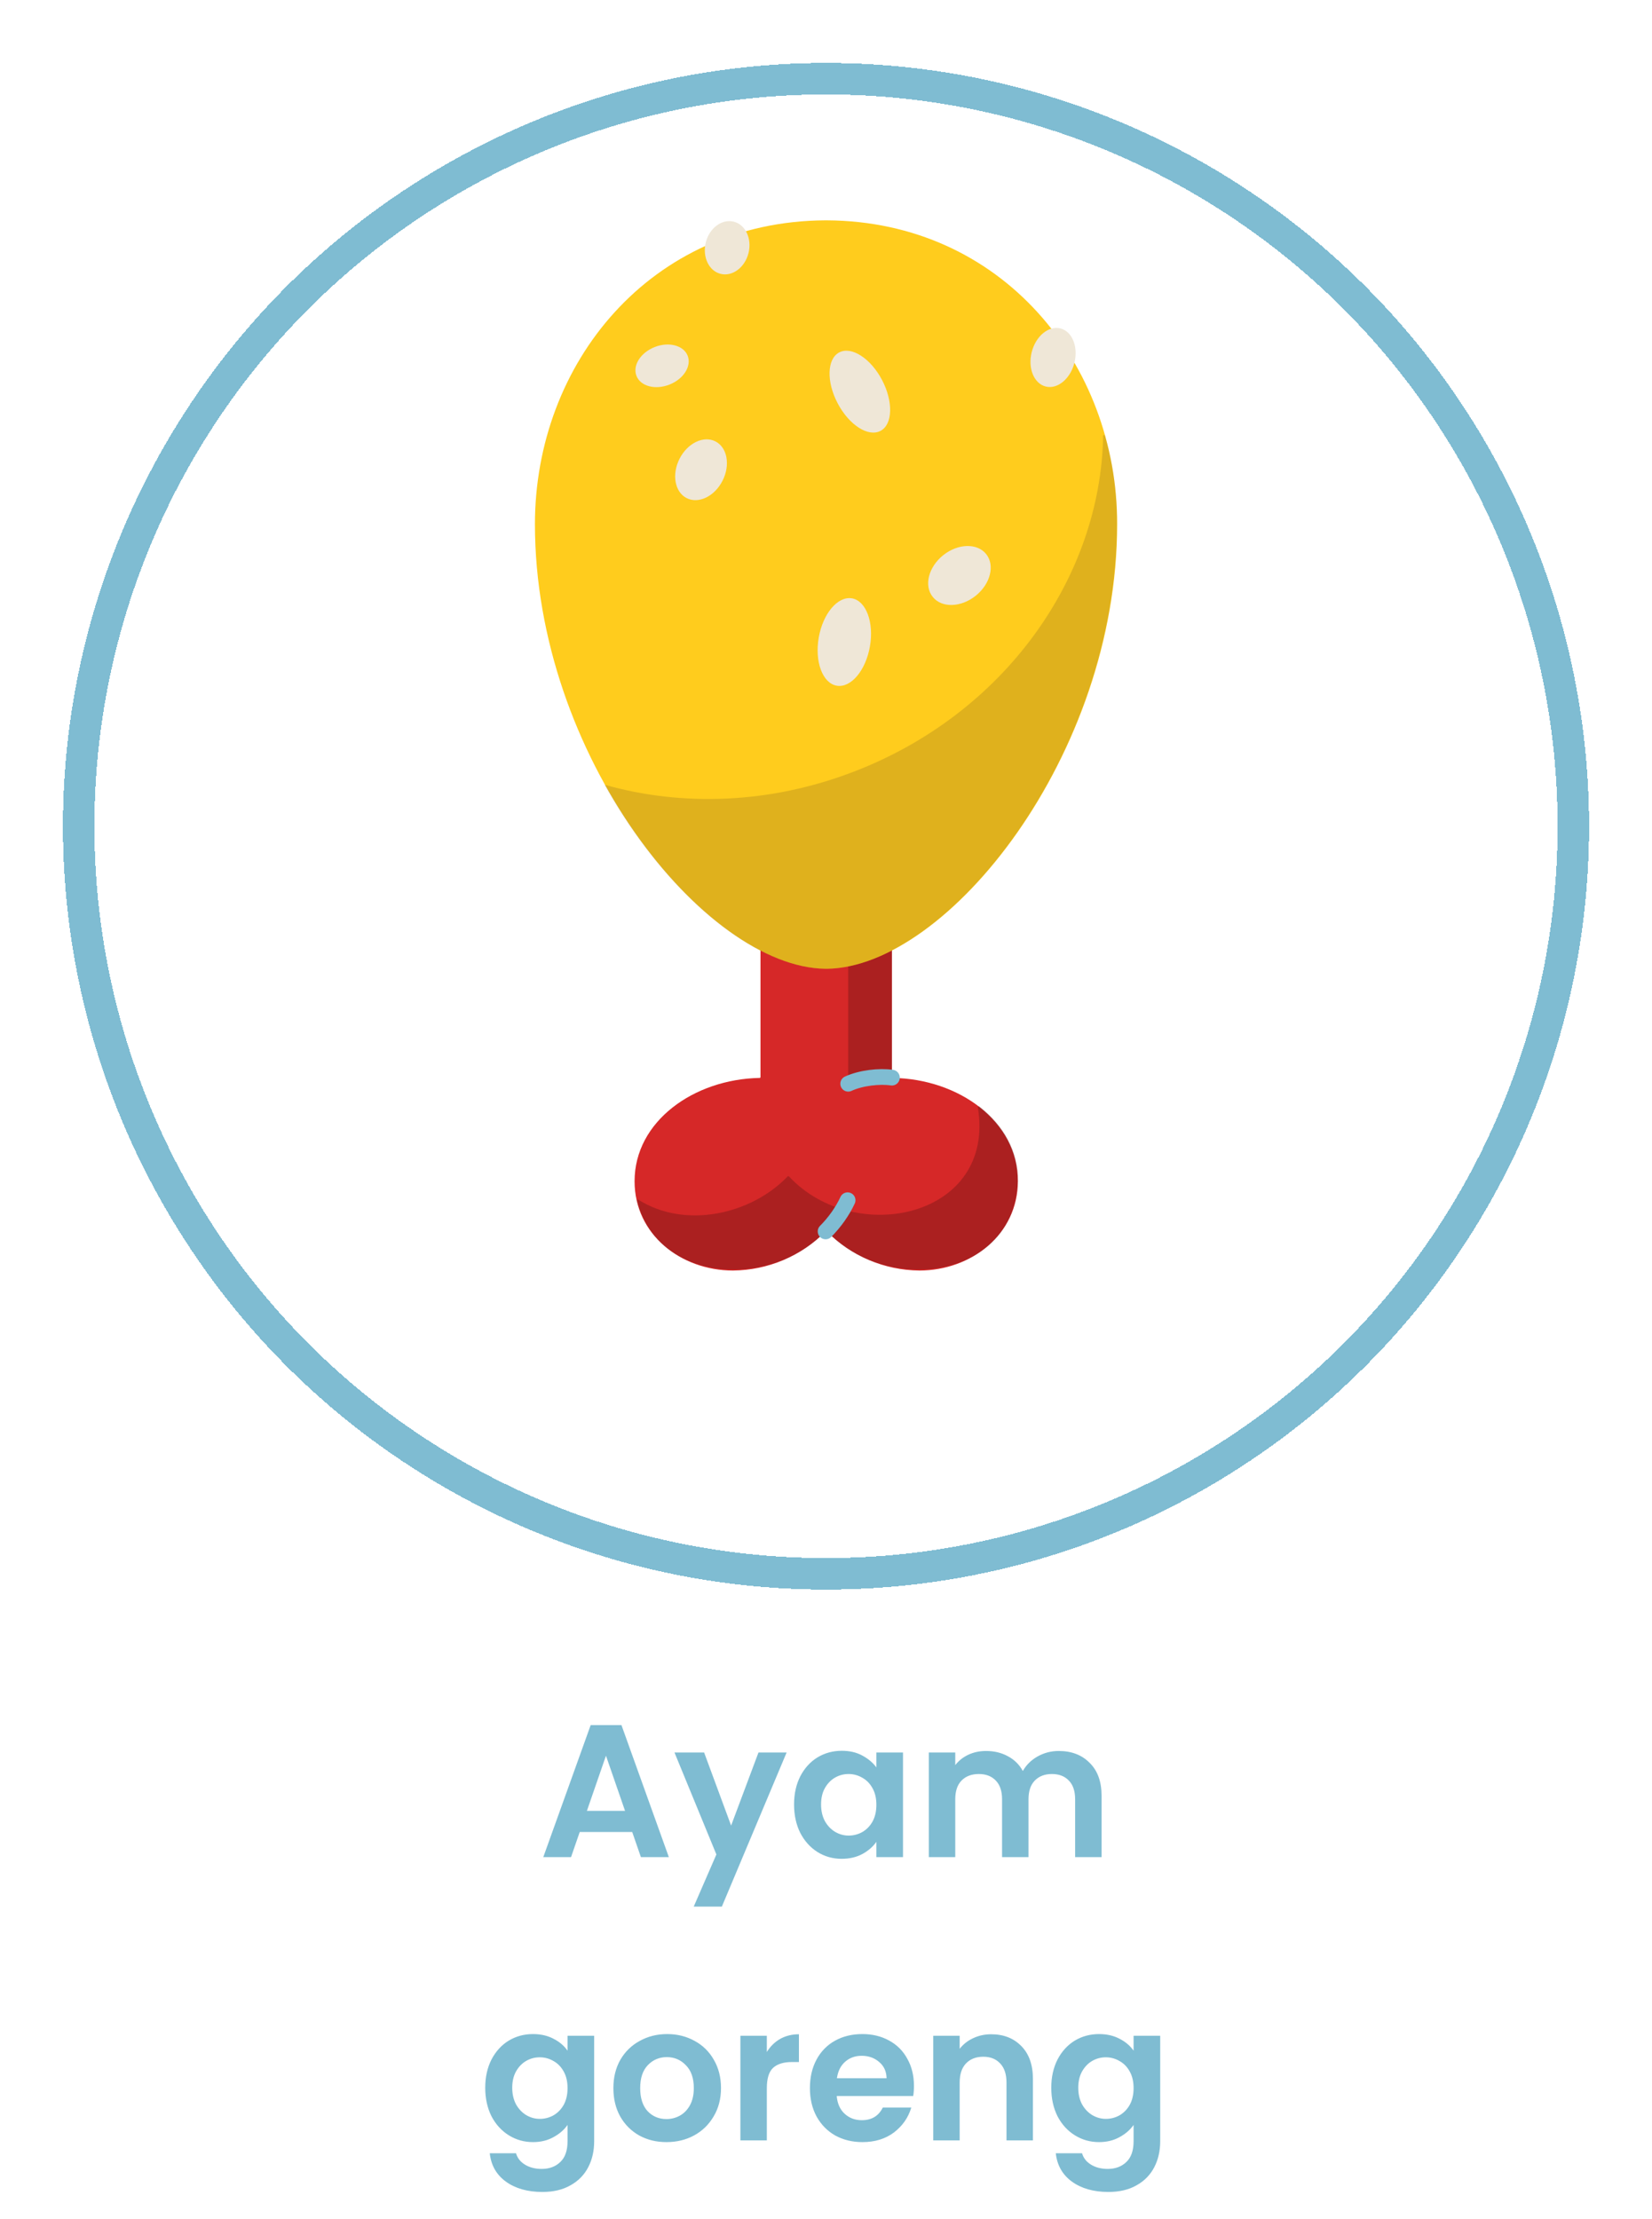 <svg width="105" height="141" viewBox="0 0 105 141" fill="none" xmlns="http://www.w3.org/2000/svg">
<path d="M40.183 116.404H36.847L36.295 118H34.531L37.543 109.612H39.499L42.511 118H40.735L40.183 116.404ZM39.727 115.06L38.515 111.556L37.303 115.06H39.727ZM49.997 111.352L45.881 121.144H44.093L45.533 117.832L42.869 111.352H44.753L46.469 115.996L48.209 111.352H49.997ZM50.47 114.652C50.47 113.98 50.602 113.384 50.866 112.864C51.138 112.344 51.502 111.944 51.958 111.664C52.422 111.384 52.938 111.244 53.506 111.244C54.002 111.244 54.434 111.344 54.802 111.544C55.178 111.744 55.478 111.996 55.702 112.3V111.352H57.394V118H55.702V117.028C55.486 117.34 55.186 117.6 54.802 117.808C54.426 118.008 53.99 118.108 53.494 118.108C52.934 118.108 52.422 117.964 51.958 117.676C51.502 117.388 51.138 116.984 50.866 116.464C50.602 115.936 50.47 115.332 50.47 114.652ZM55.702 114.676C55.702 114.268 55.622 113.92 55.462 113.632C55.302 113.336 55.086 113.112 54.814 112.96C54.542 112.8 54.25 112.72 53.938 112.72C53.626 112.72 53.338 112.796 53.074 112.948C52.81 113.1 52.594 113.324 52.426 113.62C52.266 113.908 52.186 114.252 52.186 114.652C52.186 115.052 52.266 115.404 52.426 115.708C52.594 116.004 52.81 116.232 53.074 116.392C53.346 116.552 53.634 116.632 53.938 116.632C54.25 116.632 54.542 116.556 54.814 116.404C55.086 116.244 55.302 116.02 55.462 115.732C55.622 115.436 55.702 115.084 55.702 114.676ZM67.291 111.256C68.107 111.256 68.763 111.508 69.259 112.012C69.763 112.508 70.015 113.204 70.015 114.1V118H68.335V114.328C68.335 113.808 68.203 113.412 67.939 113.14C67.675 112.86 67.315 112.72 66.859 112.72C66.403 112.72 66.039 112.86 65.767 113.14C65.503 113.412 65.371 113.808 65.371 114.328V118H63.691V114.328C63.691 113.808 63.559 113.412 63.295 113.14C63.031 112.86 62.671 112.72 62.215 112.72C61.751 112.72 61.383 112.86 61.111 113.14C60.847 113.412 60.715 113.808 60.715 114.328V118H59.035V111.352H60.715V112.156C60.931 111.876 61.207 111.656 61.543 111.496C61.887 111.336 62.263 111.256 62.671 111.256C63.191 111.256 63.655 111.368 64.063 111.592C64.471 111.808 64.787 112.12 65.011 112.528C65.227 112.144 65.539 111.836 65.947 111.604C66.363 111.372 66.811 111.256 67.291 111.256ZM33.877 129.244C34.373 129.244 34.809 129.344 35.185 129.544C35.561 129.736 35.857 129.988 36.073 130.3V129.352H37.765V136.048C37.765 136.664 37.641 137.212 37.393 137.692C37.145 138.18 36.773 138.564 36.277 138.844C35.781 139.132 35.181 139.276 34.477 139.276C33.533 139.276 32.757 139.056 32.149 138.616C31.549 138.176 31.209 137.576 31.129 136.816H32.797C32.885 137.12 33.073 137.36 33.361 137.536C33.657 137.72 34.013 137.812 34.429 137.812C34.917 137.812 35.313 137.664 35.617 137.368C35.921 137.08 36.073 136.64 36.073 136.048V135.016C35.857 135.328 35.557 135.588 35.173 135.796C34.797 136.004 34.365 136.108 33.877 136.108C33.317 136.108 32.805 135.964 32.341 135.676C31.877 135.388 31.509 134.984 31.237 134.464C30.973 133.936 30.841 133.332 30.841 132.652C30.841 131.98 30.973 131.384 31.237 130.864C31.509 130.344 31.873 129.944 32.329 129.664C32.793 129.384 33.309 129.244 33.877 129.244ZM36.073 132.676C36.073 132.268 35.993 131.92 35.833 131.632C35.673 131.336 35.457 131.112 35.185 130.96C34.913 130.8 34.621 130.72 34.309 130.72C33.997 130.72 33.709 130.796 33.445 130.948C33.181 131.1 32.965 131.324 32.797 131.62C32.637 131.908 32.557 132.252 32.557 132.652C32.557 133.052 32.637 133.404 32.797 133.708C32.965 134.004 33.181 134.232 33.445 134.392C33.717 134.552 34.005 134.632 34.309 134.632C34.621 134.632 34.913 134.556 35.185 134.404C35.457 134.244 35.673 134.02 35.833 133.732C35.993 133.436 36.073 133.084 36.073 132.676ZM42.358 136.108C41.718 136.108 41.142 135.968 40.63 135.688C40.118 135.4 39.714 134.996 39.418 134.476C39.13 133.956 38.986 133.356 38.986 132.676C38.986 131.996 39.134 131.396 39.43 130.876C39.734 130.356 40.146 129.956 40.666 129.676C41.186 129.388 41.766 129.244 42.406 129.244C43.046 129.244 43.626 129.388 44.146 129.676C44.666 129.956 45.074 130.356 45.37 130.876C45.674 131.396 45.826 131.996 45.826 132.676C45.826 133.356 45.67 133.956 45.358 134.476C45.054 134.996 44.638 135.4 44.11 135.688C43.59 135.968 43.006 136.108 42.358 136.108ZM42.358 134.644C42.662 134.644 42.946 134.572 43.21 134.428C43.482 134.276 43.698 134.052 43.858 133.756C44.018 133.46 44.098 133.1 44.098 132.676C44.098 132.044 43.93 131.56 43.594 131.224C43.266 130.88 42.862 130.708 42.382 130.708C41.902 130.708 41.498 130.88 41.17 131.224C40.85 131.56 40.69 132.044 40.69 132.676C40.69 133.308 40.846 133.796 41.158 134.14C41.478 134.476 41.878 134.644 42.358 134.644ZM48.739 130.384C48.955 130.032 49.234 129.756 49.578 129.556C49.931 129.356 50.331 129.256 50.779 129.256V131.02H50.334C49.806 131.02 49.407 131.144 49.135 131.392C48.87 131.64 48.739 132.072 48.739 132.688V136H47.059V129.352H48.739V130.384ZM58.09 132.532C58.09 132.772 58.074 132.988 58.042 133.18H53.182C53.222 133.66 53.39 134.036 53.686 134.308C53.982 134.58 54.346 134.716 54.778 134.716C55.402 134.716 55.846 134.448 56.11 133.912H57.922C57.73 134.552 57.362 135.08 56.818 135.496C56.274 135.904 55.606 136.108 54.814 136.108C54.174 136.108 53.598 135.968 53.086 135.688C52.582 135.4 52.186 134.996 51.898 134.476C51.618 133.956 51.478 133.356 51.478 132.676C51.478 131.988 51.618 131.384 51.898 130.864C52.178 130.344 52.57 129.944 53.074 129.664C53.578 129.384 54.158 129.244 54.814 129.244C55.446 129.244 56.01 129.38 56.506 129.652C57.01 129.924 57.398 130.312 57.67 130.816C57.95 131.312 58.09 131.884 58.09 132.532ZM56.35 132.052C56.342 131.62 56.186 131.276 55.882 131.02C55.578 130.756 55.206 130.624 54.766 130.624C54.35 130.624 53.998 130.752 53.71 131.008C53.43 131.256 53.258 131.604 53.194 132.052H56.35ZM63 129.256C63.792 129.256 64.432 129.508 64.92 130.012C65.408 130.508 65.652 131.204 65.652 132.1V136H63.972V132.328C63.972 131.8 63.84 131.396 63.576 131.116C63.312 130.828 62.952 130.684 62.496 130.684C62.032 130.684 61.664 130.828 61.392 131.116C61.128 131.396 60.996 131.8 60.996 132.328V136H59.316V129.352H60.996V130.18C61.22 129.892 61.504 129.668 61.848 129.508C62.2 129.34 62.584 129.256 63 129.256ZM69.854 129.244C70.35 129.244 70.786 129.344 71.162 129.544C71.538 129.736 71.834 129.988 72.05 130.3V129.352H73.742V136.048C73.742 136.664 73.618 137.212 73.37 137.692C73.122 138.18 72.75 138.564 72.254 138.844C71.758 139.132 71.158 139.276 70.454 139.276C69.51 139.276 68.734 139.056 68.126 138.616C67.526 138.176 67.186 137.576 67.106 136.816H68.774C68.862 137.12 69.05 137.36 69.338 137.536C69.634 137.72 69.99 137.812 70.406 137.812C70.894 137.812 71.29 137.664 71.594 137.368C71.898 137.08 72.05 136.64 72.05 136.048V135.016C71.834 135.328 71.534 135.588 71.15 135.796C70.774 136.004 70.342 136.108 69.854 136.108C69.294 136.108 68.782 135.964 68.318 135.676C67.854 135.388 67.486 134.984 67.214 134.464C66.95 133.936 66.818 133.332 66.818 132.652C66.818 131.98 66.95 131.384 67.214 130.864C67.486 130.344 67.85 129.944 68.306 129.664C68.77 129.384 69.286 129.244 69.854 129.244ZM72.05 132.676C72.05 132.268 71.97 131.92 71.81 131.632C71.65 131.336 71.434 131.112 71.162 130.96C70.89 130.8 70.598 130.72 70.286 130.72C69.974 130.72 69.686 130.796 69.422 130.948C69.158 131.1 68.942 131.324 68.774 131.62C68.614 131.908 68.534 132.252 68.534 132.652C68.534 133.052 68.614 133.404 68.774 133.708C68.942 134.004 69.158 134.232 69.422 134.392C69.694 134.552 69.982 134.632 70.286 134.632C70.598 134.632 70.89 134.556 71.162 134.404C71.434 134.244 71.65 134.02 71.81 133.732C71.97 133.436 72.05 133.084 72.05 132.676Z" fill="#7FBCD2"/>
<g filter="url(#filter0_d_315_5015)">
<circle cx="52.5" cy="48.5" r="47.5" stroke="#7FBCD2" stroke-width="2" shape-rendering="crispEdges"/>
</g>
<path d="M56.69 68.414V56.292C56.69 56.253 56.669 56.233 56.631 56.233H48.394C48.355 56.233 48.336 56.253 48.336 56.292V68.433C48.336 68.472 48.316 68.491 48.278 68.491C44.101 68.57 40.333 71.25 40.333 75.057C40.333 78.438 43.286 80.73 46.588 80.73C48.803 80.71 50.92 79.817 52.474 78.243C52.493 78.224 52.532 78.224 52.552 78.243C54.105 79.817 56.223 80.71 58.438 80.73C61.74 80.73 64.694 78.418 64.694 75.057C64.712 71.25 60.925 68.55 56.748 68.491C56.709 68.472 56.69 68.453 56.69 68.414Z" fill="#D62828"/>
<path opacity="0.2" d="M56.69 68.472V56.292C56.69 56.253 56.67 56.233 56.631 56.233H53.97C53.931 56.233 53.911 56.253 53.911 56.292V68.802C53.911 68.842 53.951 68.86 53.99 68.86C54.844 68.608 55.718 68.491 56.613 68.491C56.631 68.472 56.67 68.472 56.69 68.472Z" fill="black"/>
<path opacity="0.2" d="M62.149 70.357C63.315 77.33 54.359 79.273 50.143 74.746C50.124 74.728 50.085 74.728 50.065 74.746C47.696 77.213 43.499 78.087 40.566 76.223C40.528 76.203 40.469 76.243 40.489 76.281C41.81 81.584 49.075 81.896 52.475 78.223C52.493 78.205 52.532 78.205 52.552 78.223C56.301 82.284 64.479 81.332 64.694 75.038C64.733 73.095 63.742 71.464 62.246 70.298C62.207 70.278 62.149 70.317 62.149 70.357Z" fill="black"/>
<path d="M71.007 33.31C71.007 23.091 63.664 14.059 52.552 14H52.455C41.343 14.059 34 23.091 34 33.31C34 47.996 44.781 61.44 52.455 61.556H52.552C60.225 61.459 71.007 47.996 71.007 33.31Z" fill="#FFCC1D"/>
<path d="M55.291 41.078C55.561 39.545 55.048 38.175 54.151 38.018C53.253 37.864 52.307 38.976 52.039 40.509C51.771 42.041 52.282 43.411 53.18 43.569C54.079 43.726 55.023 42.611 55.291 41.078Z" fill="#EFE7D7"/>
<path d="M55.964 27.378C56.742 26.971 56.784 25.522 56.062 24.144C55.337 22.767 54.119 21.984 53.341 22.392C52.561 22.802 52.517 24.251 53.241 25.626C53.966 27.004 55.184 27.789 55.964 27.378Z" fill="#EFE7D7"/>
<path d="M62.011 37.857C62.95 37.108 63.25 35.922 62.683 35.209C62.114 34.496 60.892 34.526 59.951 35.276C59.013 36.026 58.711 37.211 59.282 37.924C59.848 38.637 61.073 38.608 62.011 37.857Z" fill="#EFE7D7"/>
<path d="M45.927 30.539C46.431 29.542 46.224 28.426 45.469 28.044C44.712 27.662 43.69 28.159 43.188 29.156C42.685 30.153 42.891 31.27 43.647 31.651C44.404 32.033 45.425 31.536 45.927 30.539Z" fill="#EFE7D7"/>
<path d="M42.551 24.436C43.451 24.083 43.967 23.261 43.707 22.602C43.447 21.944 42.509 21.698 41.611 22.051C40.711 22.407 40.194 23.226 40.455 23.886C40.714 24.546 41.653 24.792 42.551 24.436Z" fill="#EFE7D7"/>
<path d="M47.573 16.087C47.806 15.171 47.387 14.276 46.639 14.085C45.89 13.895 45.094 14.482 44.861 15.396C44.629 16.312 45.048 17.209 45.795 17.399C46.546 17.59 47.34 17.001 47.573 16.087Z" fill="#EFE7D7"/>
<path d="M68.288 23.058C68.545 22.039 68.149 21.058 67.402 20.867C66.651 20.68 65.836 21.35 65.576 22.369C65.317 23.389 65.713 24.368 66.463 24.559C67.211 24.75 68.029 24.076 68.288 23.058Z" fill="#EFE7D7"/>
<path opacity="0.2" d="M70.23 27.676C70.211 27.619 70.114 27.637 70.114 27.696C69.958 36.651 63.878 45.335 54.28 49.026C48.939 51.085 43.363 51.26 38.428 49.862C42.276 56.758 47.889 61.479 52.436 61.556H52.532C60.205 61.459 70.988 47.996 70.988 33.31C71.007 31.387 70.755 29.483 70.23 27.676Z" fill="#5F4A22"/>
<path d="M52.475 78.243C53.037 77.68 53.542 76.98 53.873 76.262" stroke="#7FBCD2" stroke-linecap="round" stroke-linejoin="round"/>
<path d="M56.69 68.473C55.893 68.355 54.708 68.491 53.911 68.86" stroke="#7FBCD2" stroke-linecap="round" stroke-linejoin="round"/>
<defs>
<filter id="filter0_d_315_5015" x="0" y="0" width="105" height="105" filterUnits="userSpaceOnUse" color-interpolation-filters="sRGB">
<feFlood flood-opacity="0" result="BackgroundImageFix"/>
<feColorMatrix in="SourceAlpha" type="matrix" values="0 0 0 0 0 0 0 0 0 0 0 0 0 0 0 0 0 0 127 0" result="hardAlpha"/>
<feOffset dy="4"/>
<feGaussianBlur stdDeviation="2"/>
<feComposite in2="hardAlpha" operator="out"/>
<feColorMatrix type="matrix" values="0 0 0 0 0 0 0 0 0 0 0 0 0 0 0 0 0 0 0.25 0"/>
<feBlend mode="normal" in2="BackgroundImageFix" result="effect1_dropShadow_315_5015"/>
<feBlend mode="normal" in="SourceGraphic" in2="effect1_dropShadow_315_5015" result="shape"/>
</filter>
</defs>
</svg>

